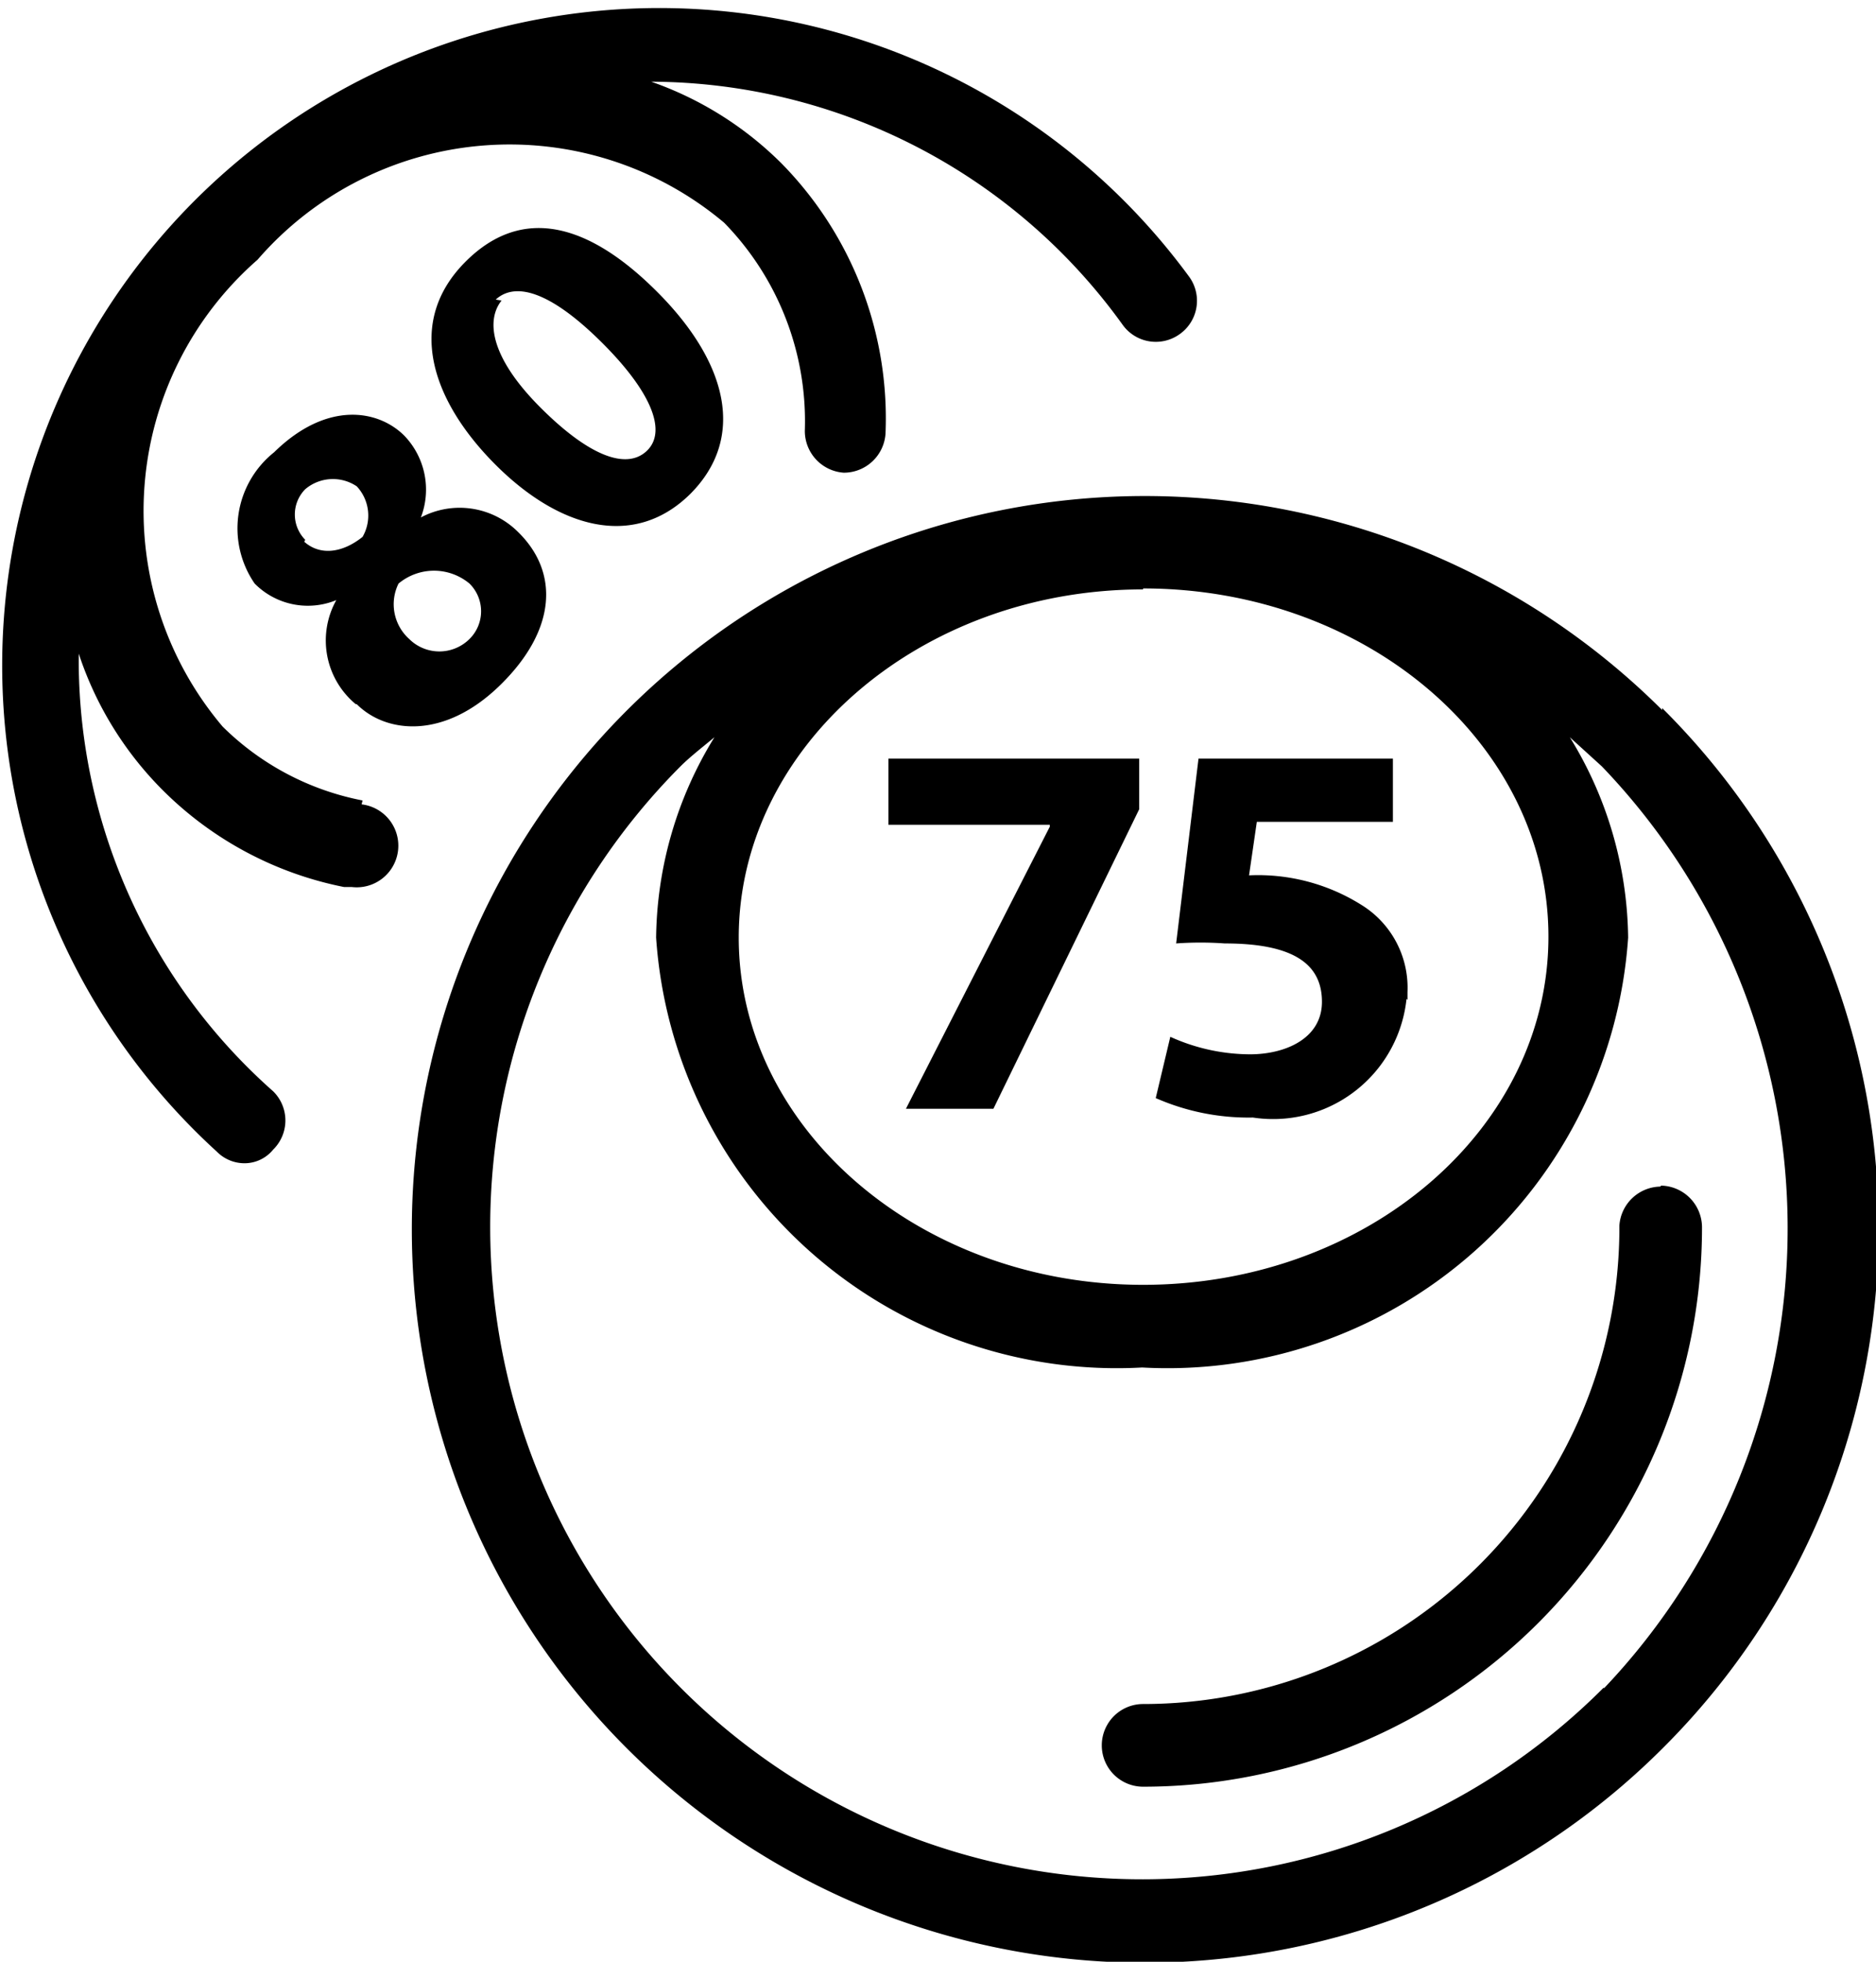 <svg xmlns="http://www.w3.org/2000/svg" viewBox="0 0 19.3 20.17"><title>80-75Ball</title><path d="M3.67 7.24c.3.3.9.37 1.48-.2s.6-1.16.18-1.57a.85.85 0 0 0-1-.15.8.8 0 0 0-.17-.84c-.27-.27-.8-.36-1.34.17A1 1 0 0 0 2.62 6a.77.77 0 0 0 .84.17.85.85 0 0 0 .2 1.07zM4.1 6a.57.57 0 0 1 .73 0 .4.4 0 0 1 0 .57.44.44 0 0 1-.62 0A.48.48 0 0 1 4.1 6zm-.96-.45a.37.37 0 0 1 0-.52.44.44 0 0 1 .53-.03.44.44 0 0 1 .06.52c-.2.16-.43.2-.6.05zM7.1 5.08c.58-.58.38-1.35-.32-2.06s-1.4-.93-2-.32-.35 1.4.3 2.06 1.43.9 2.02.32zm-2-2c.22-.2.6-.05 1.1.45s.66.9.46 1.1-.58.08-1.1-.44-.56-.9-.4-1.1zM3.73 8.23a2.8 2.8 0 0 1-1.44-.76 3.43 3.43 0 0 1 .36-4.8 3.43 3.43 0 0 1 4.8-.38 2.92 2.92 0 0 1 .83 2.14.43.43 0 0 0 .4.43.43.43 0 0 0 .43-.4 3.74 3.74 0 0 0-1.07-2.78A3.56 3.56 0 0 0 6.7.84a6 6 0 0 1 4.85 2.5.42.42 0 0 0 .58.1.42.42 0 0 0 .1-.6 6.76 6.76 0 1 0-10 9 .4.4 0 0 0 .28.12.38.38 0 0 0 .3-.14.42.42 0 0 0 0-.6 5.92 5.92 0 0 1-2-4.4s0-.07 0-.1a3.56 3.56 0 0 0 .86 1.4 3.64 3.64 0 0 0 1.87 1h.08a.42.42 0 0 0 .1-.85zM17.1 7.3a7.54 7.54 0 1 0 0 10.68 7.54 7.54 0 0 0 0-10.7zm-5.34-1.25c2.3 0 4.17 1.6 4.17 3.58s-1.87 3.58-4.17 3.58S7.6 11.6 7.6 9.64s1.86-3.58 4.16-3.58zm4.74 11.3A6.7 6.7 0 0 1 7 7.88c.1-.1.23-.2.35-.3a4 4 0 0 0-.6 2.06 4.75 4.75 0 0 0 5 4.42 4.75 4.75 0 0 0 5-4.42 4 4 0 0 0-.6-2.06l.33.3a6.86 6.86 0 0 1 .02 9.48zM10.8 8.5l-1.48 2.9h.9l1.5-3.08V7.8H9.14v.68h1.66zM14.48 10.28v-.08a1 1 0 0 0-.48-.9 2 2 0 0 0-1.15-.3l.08-.55h1.4V7.8h-2l-.23 1.9a3.5 3.5 0 0 1 .5 0c.72 0 1 .22 1 .6s-.38.54-.74.54a2 2 0 0 1-.82-.18l-.15.63a2.37 2.37 0 0 0 1 .2 1.38 1.38 0 0 0 1.58-1.22zM17.08 12.2a.43.43 0 0 0-.42.4 4.9 4.9 0 0 1-4.9 4.92.42.42 0 0 0 0 .85 5.75 5.75 0 0 0 5.75-5.75.43.43 0 0 0-.42-.43z"/></svg>